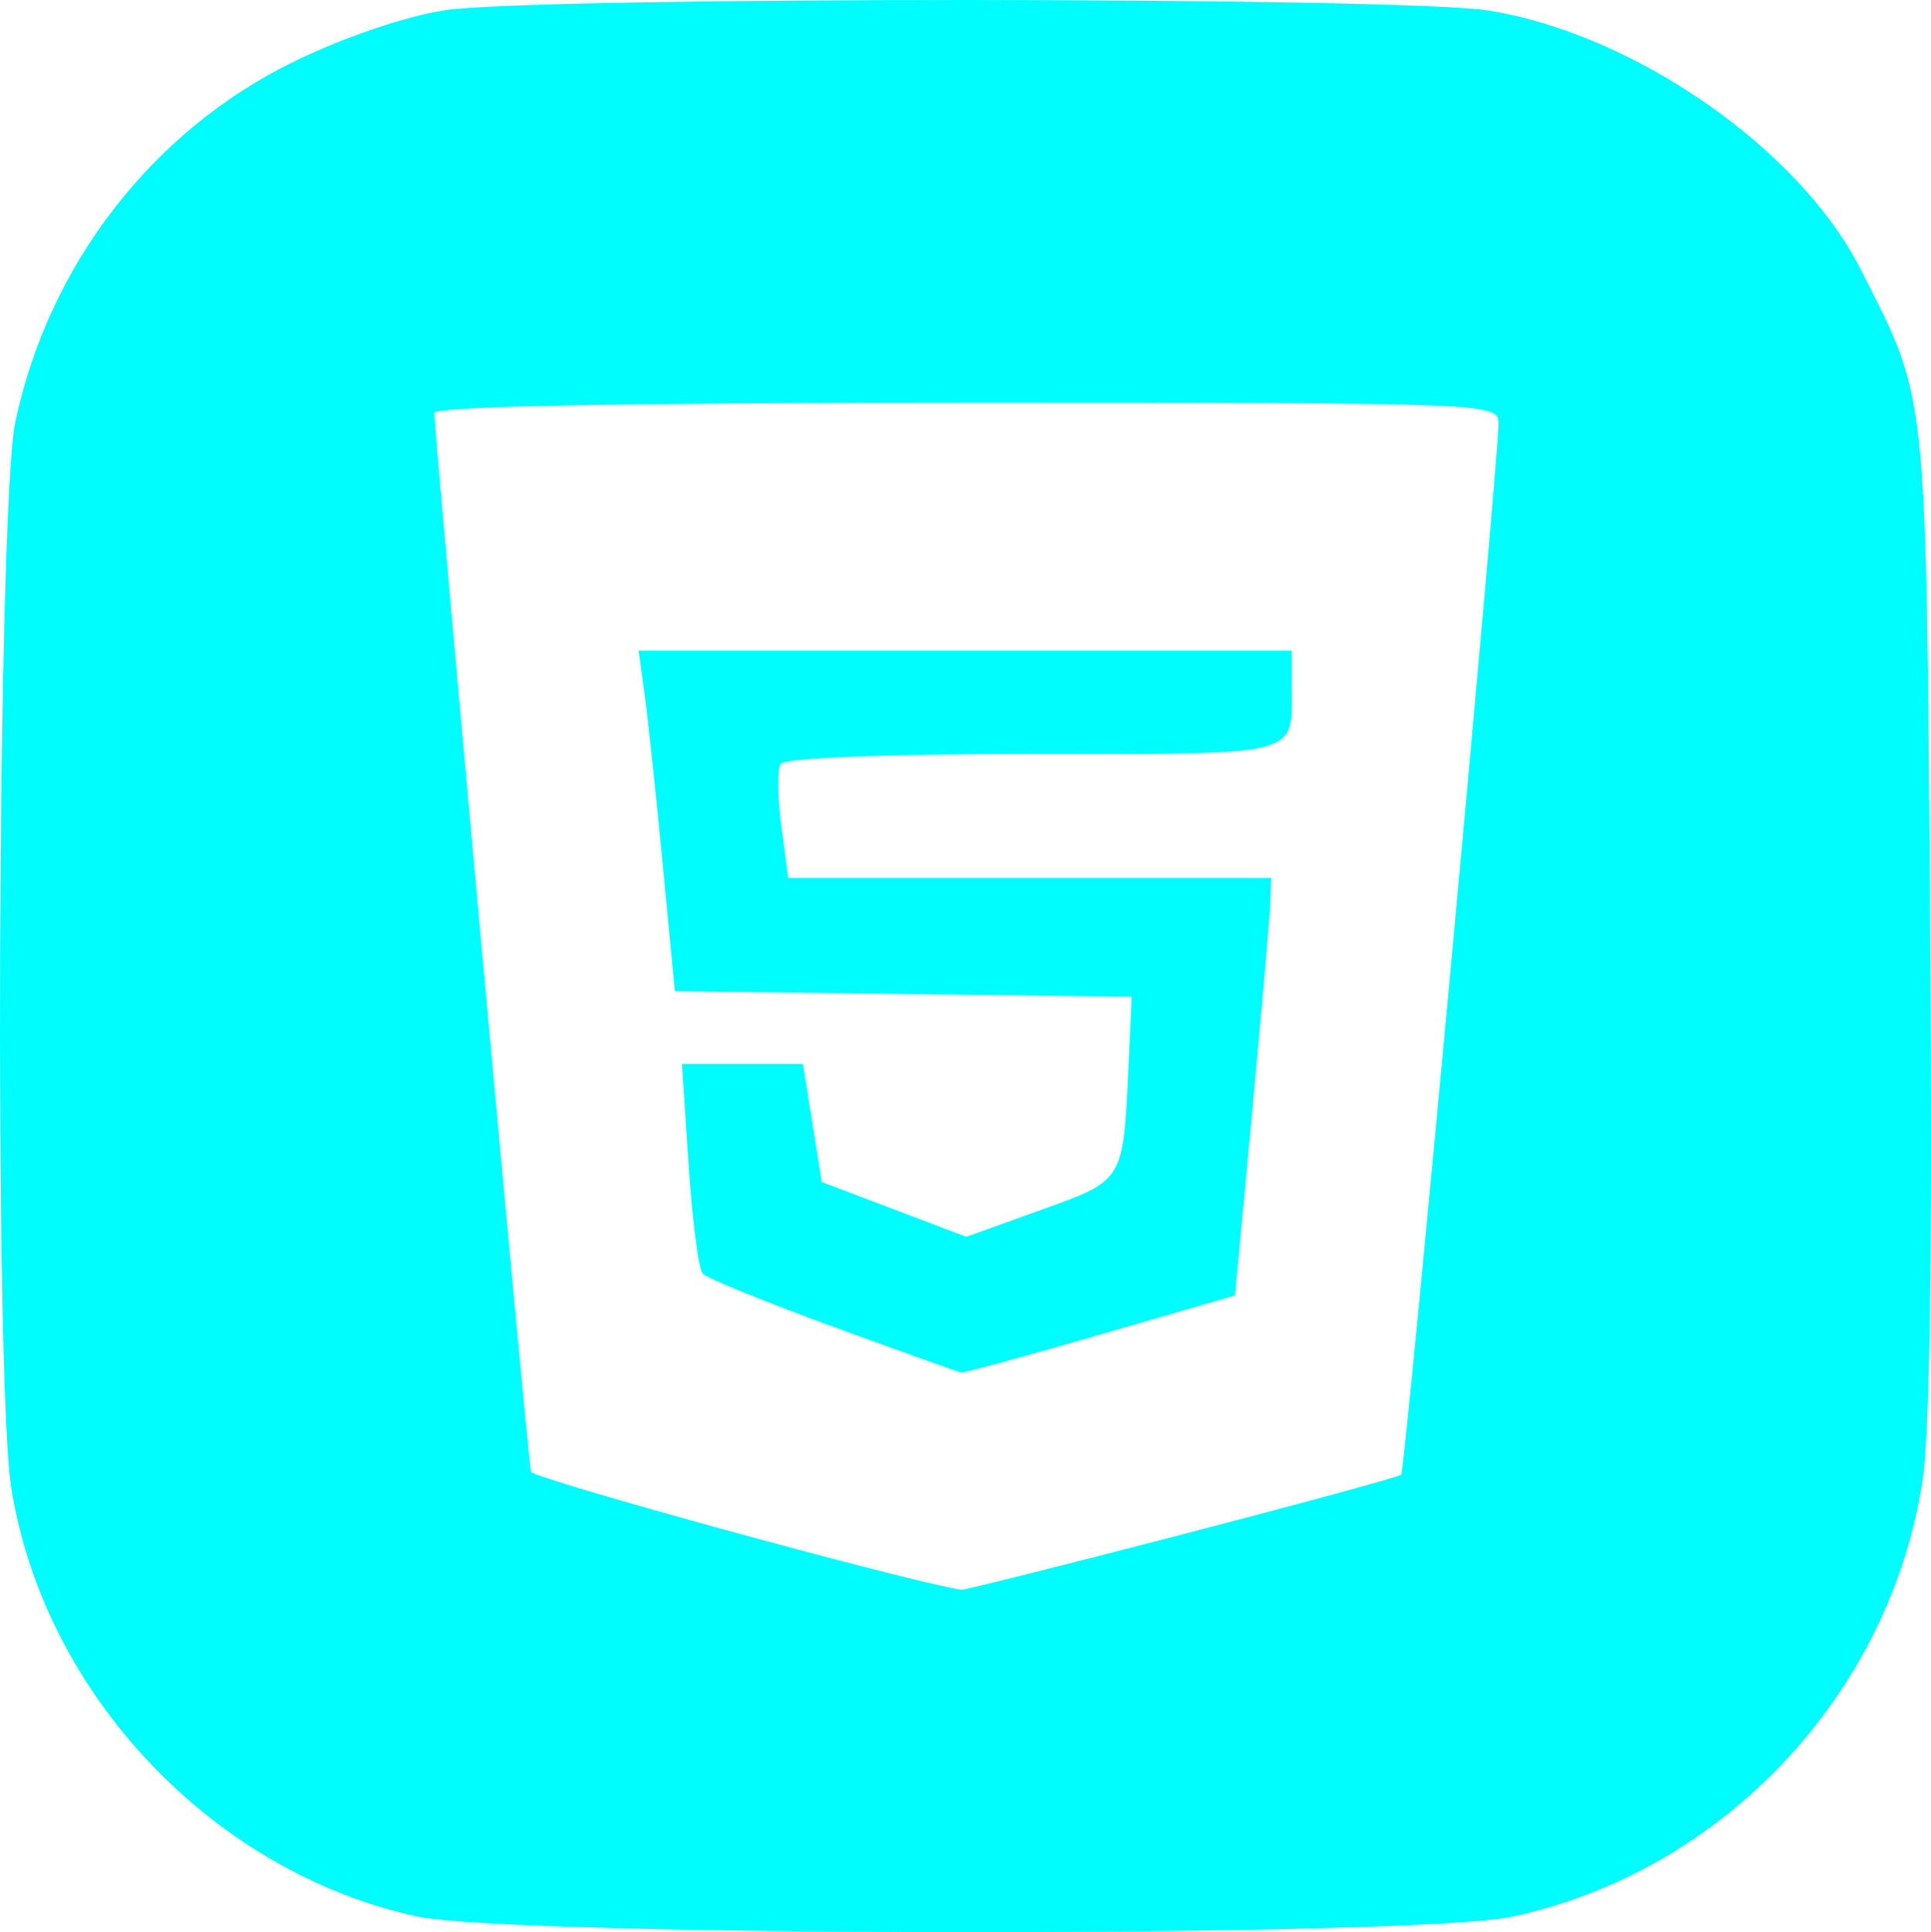 <?xml version="1.0" encoding="UTF-8" standalone="no"?>
<!-- Created with Inkscape (http://www.inkscape.org/) -->

<svg
   width="49.451mm"
   height="49.475mm"
   viewBox="0 0 49.451 49.475"
   version="1.1"
   id="svg1"
   xml:space="preserve"
   inkscape:version="1.3.2 (091e20e, 2023-11-25, custom)"
   sodipodi:docname="svg-portfolio.svg"
   xmlns:inkscape="http://www.inkscape.org/namespaces/inkscape"
   xmlns:sodipodi="http://sodipodi.sourceforge.net/DTD/sodipodi-0.dtd"
   xmlns="http://www.w3.org/2000/svg"
   xmlns:svg="http://www.w3.org/2000/svg"><sodipodi:namedview
     id="namedview1"
     pagecolor="#505050"
     bordercolor="#ffffff"
     borderopacity="1"
     inkscape:showpageshadow="0"
     inkscape:pageopacity="0"
     inkscape:pagecheckerboard="1"
     inkscape:deskcolor="#505050"
     inkscape:document-units="mm"
     inkscape:zoom="1.4485269"
     inkscape:cx="175.00538"
     inkscape:cy="560.22431"
     inkscape:window-width="1920"
     inkscape:window-height="1009"
     inkscape:window-x="1912"
     inkscape:window-y="-8"
     inkscape:window-maximized="1"
     inkscape:current-layer="layer2" /><defs
     id="defs1" /><g
     inkscape:label="Camada 1"
     inkscape:groupmode="layer"
     id="layer1"
     style="display:inline"
     transform="translate(-53.204,-127.382)"><g
       inkscape:groupmode="layer"
       id="layer3"
       inkscape:label="css"><g
         id="g15"
         transform="translate(60.094,1.644)"><path
           style="fill:#00fdfd"
           d="m 3.777,174.807 c -5.231,-1.137 -9.543,-5.698 -10.38,-10.977 -0.438,-2.763 -0.352,-25.131 0.104,-27.284 0.853,-4.025 3.503,-7.456 7.125,-9.226 1.273,-0.622 2.854,-1.161 3.872,-1.319 2.279,-0.354 24.485,-0.349 26.723,0.006 3.718,0.589 7.954,3.523 9.521,6.595 1.74,3.412 1.688,2.928 1.795,16.622 0.064,8.256 -0.001,13.162 -0.193,14.42 -0.837,5.485 -5.117,10.029 -10.526,11.175 -2.506,0.531 -25.587,0.521 -28.041,-0.012 z m 19.6,-9.775 c 3.035,-0.789 5.562,-1.478 5.616,-1.532 0.1,-0.1 2.492,-25.937 2.492,-26.914 0,-0.533 -0.107,-0.537 -13.626,-0.537 -8.827,0 -13.626,0.092 -13.626,0.262 0,0.561 2.4,26.872 2.473,27.111 0.056,0.182 9.658,2.817 11.021,3.024 0.073,0.011 2.615,-0.625 5.65,-1.414 z m -8.934,-5.322 c -1.733,-0.633 -3.236,-1.245 -3.34,-1.36 -0.104,-0.115 -0.266,-1.37 -0.36,-2.788 l -0.171,-2.58 h 1.55 1.55 l 0.241,1.511 0.241,1.511 1.851,0.702 1.851,0.702 1.912,-0.688 c 2.138,-0.769 2.105,-0.715 2.244,-3.739 l 0.079,-1.72 -5.85,-0.071 -5.85,-0.071 -0.31,-3.236 c -0.17,-1.78 -0.379,-3.742 -0.464,-4.361 l -0.154,-1.124 h 8.364 8.364 v 0.904 c 0,1.831 0.339,1.741 -6.627,1.741 -3.776,0 -6.37,0.103 -6.464,0.256 -0.087,0.141 -0.079,0.855 0.018,1.587 l 0.177,1.332 h 6.184 6.184 l -0.019,0.595 c -0.011,0.327 -0.219,2.733 -0.463,5.346 l -0.444,4.751 -3.44,0.997 c -1.892,0.549 -3.499,0.987 -3.572,0.975 -0.073,-0.012 -1.55,-0.54 -3.284,-1.174 z"
           id="path19"
           inkscape:export-filename="..\svg\css-vector.svg"
           inkscape:export-xdpi="96"
           inkscape:export-ydpi="96" /></g></g></g></svg>
